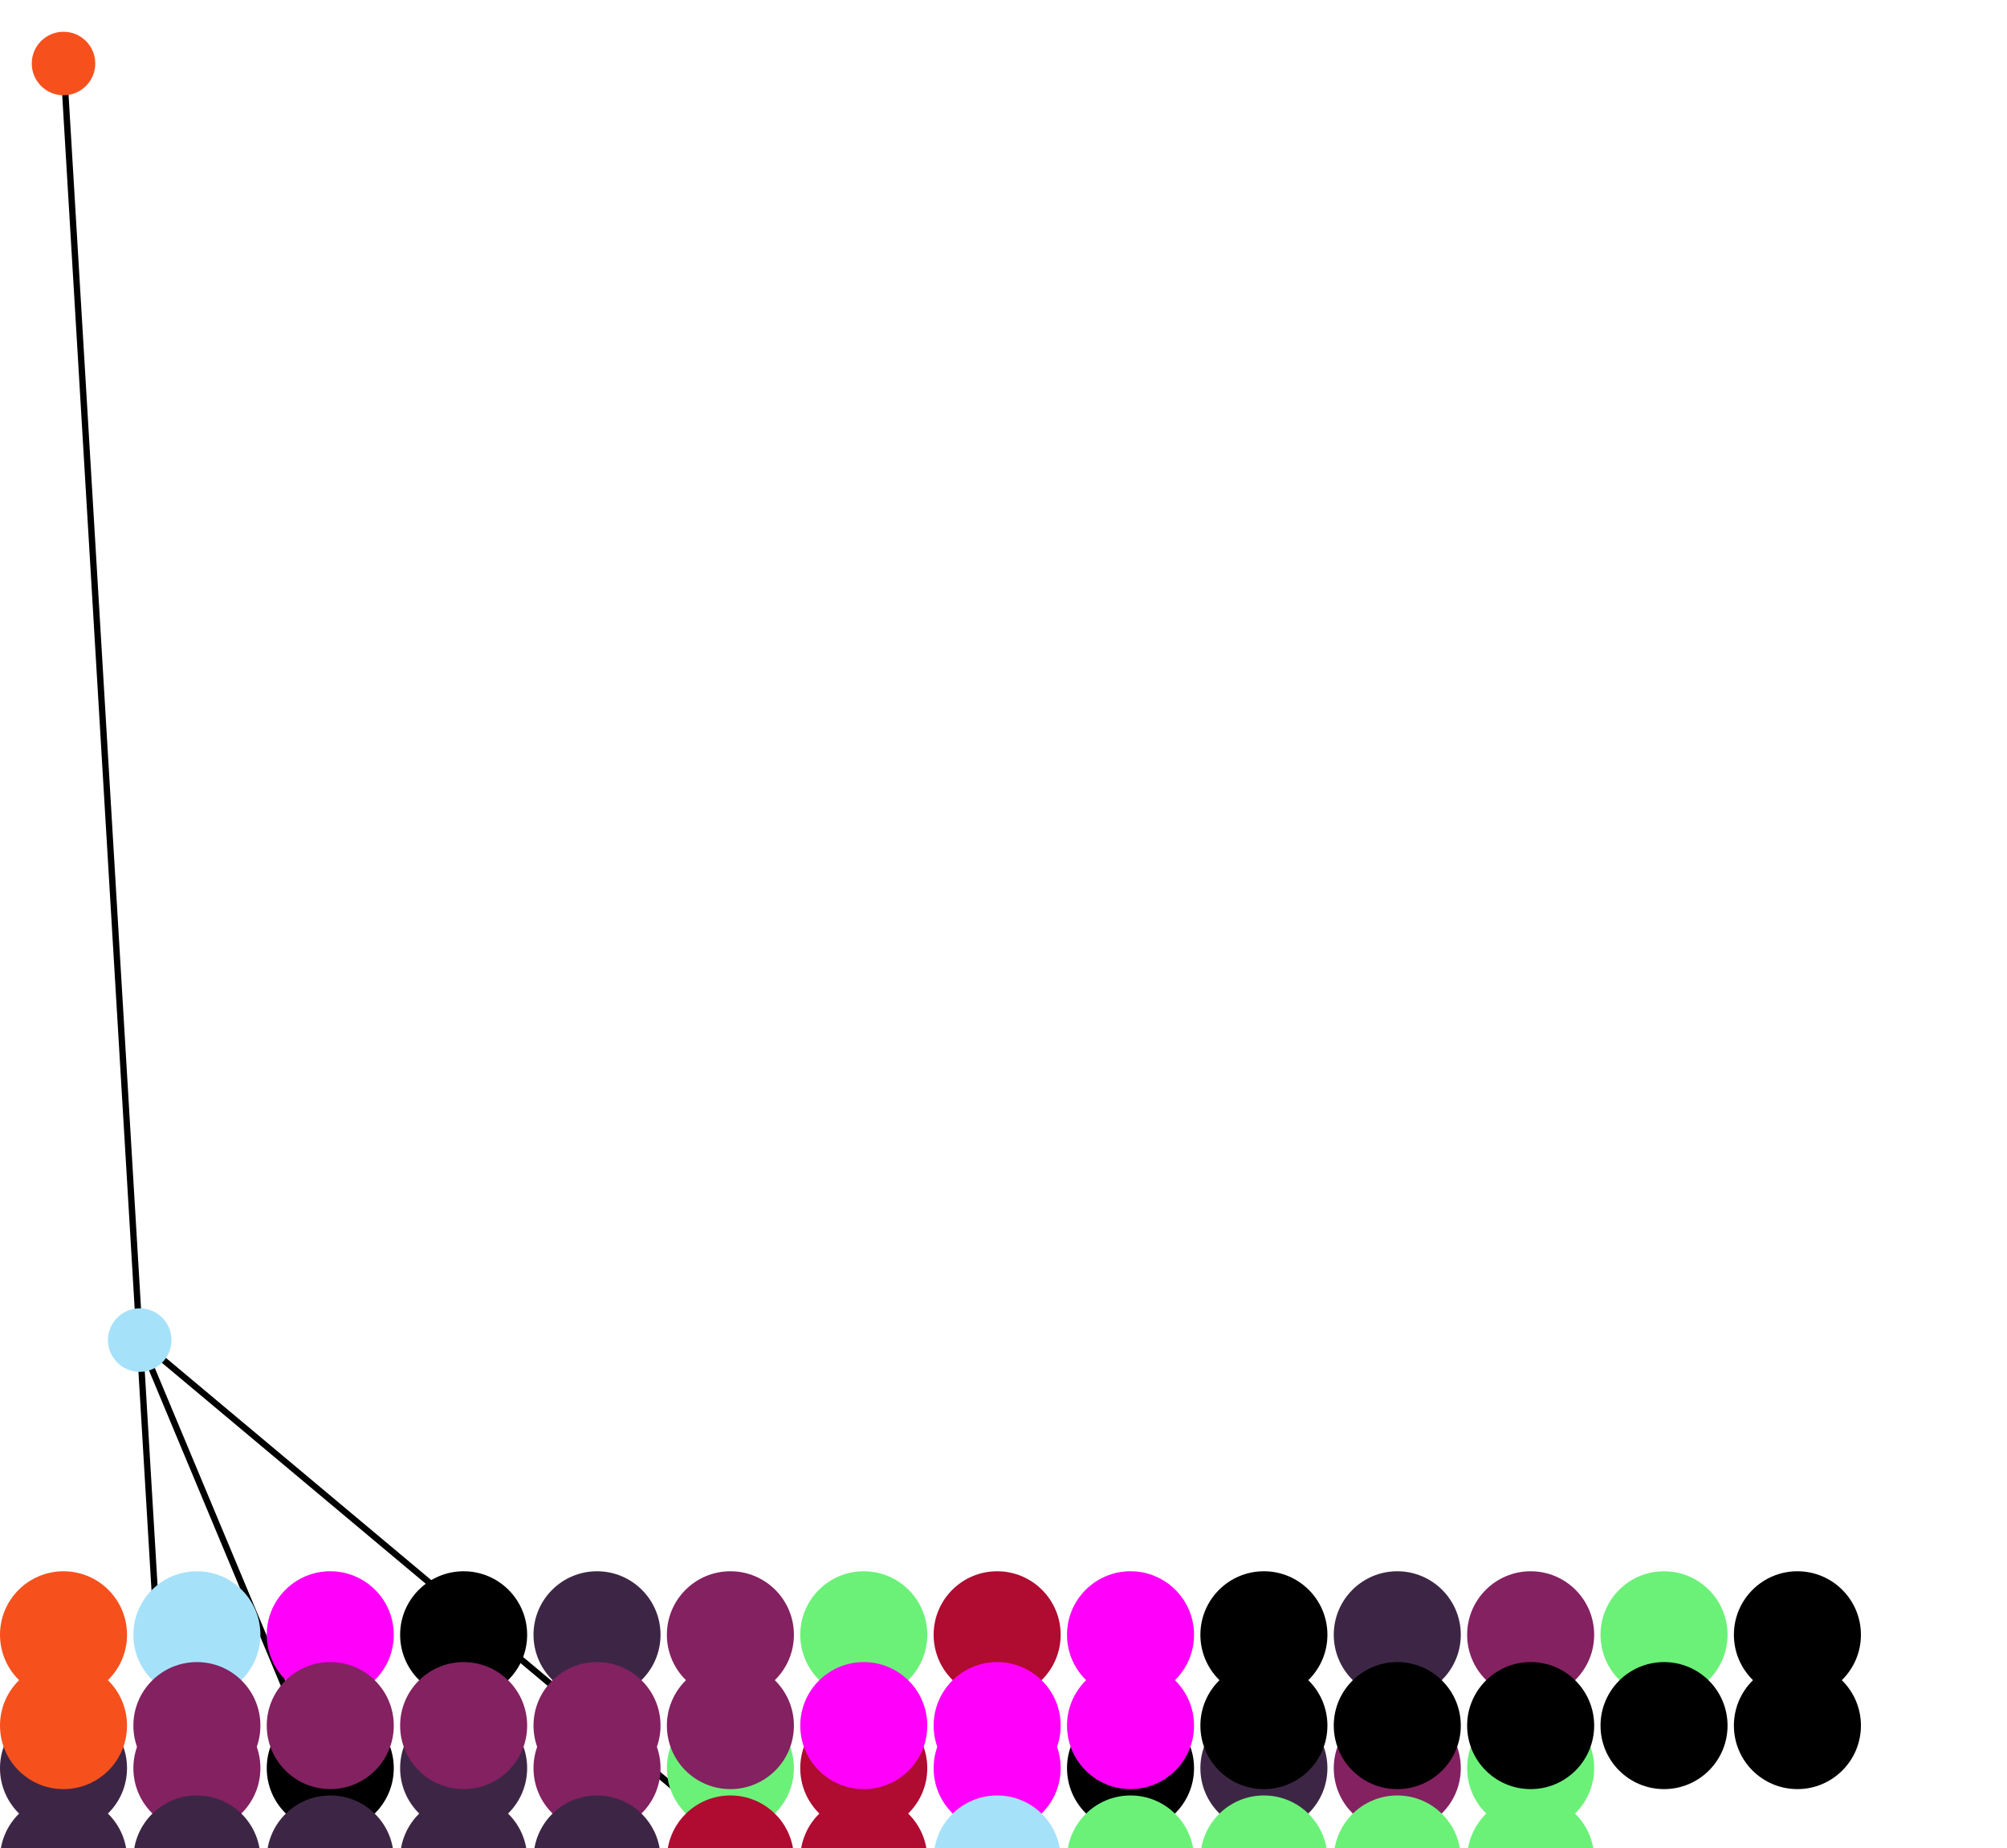 <svg width="316" height="291" xmlns="http://www.w3.org/2000/svg"><path d="M10 10 L22 211" style="stroke:#000;stroke-width:1px"/><path d="M22 211 L34 412" style="stroke:#000;stroke-width:1px"/><path d="M34 412 L46 613" style="stroke:#000;stroke-width:1px"/><path d="M46 613 L58 814" style="stroke:#000;stroke-width:1px"/><path d="M58 814 L70 1015" style="stroke:#000;stroke-width:1px"/><path d="M70 1015 L82 1216" style="stroke:#000;stroke-width:1px"/><ellipse cx="82" cy="1216" rx="5" ry="5" style="fill:#6BF178"/><ellipse cx="70" cy="1015" rx="5" ry="5" style="fill:#832161"/><ellipse cx="58" cy="814" rx="5" ry="5" style="fill:#3d2645"/><ellipse cx="46" cy="613" rx="5" ry="5" style="fill:#000000"/><path d="M34 412 L94 613" style="stroke:#000;stroke-width:1px"/><ellipse cx="94" cy="613" rx="5" ry="5" style="fill:#b00b31"/><ellipse cx="34" cy="412" rx="5" ry="5" style="fill:#ff01fb"/><path d="M22 211 L106 412" style="stroke:#000;stroke-width:1px"/><path d="M106 412 L118 613" style="stroke:#000;stroke-width:1px"/><path d="M118 613 L130 814" style="stroke:#000;stroke-width:1px"/><path d="M130 814 L142 1015" style="stroke:#000;stroke-width:1px"/><path d="M142 1015 L154 1216" style="stroke:#000;stroke-width:1px"/><ellipse cx="154" cy="1216" rx="5" ry="5" style="fill:#6BF178"/><ellipse cx="142" cy="1015" rx="5" ry="5" style="fill:#832161"/><ellipse cx="130" cy="814" rx="5" ry="5" style="fill:#3d2645"/><ellipse cx="118" cy="613" rx="5" ry="5" style="fill:#000000"/><path d="M106 412 L166 613" style="stroke:#000;stroke-width:1px"/><path d="M166 613 L178 814" style="stroke:#000;stroke-width:1px"/><path d="M178 814 L190 1015" style="stroke:#000;stroke-width:1px"/><ellipse cx="190" cy="1015" rx="5" ry="5" style="fill:#832161"/><ellipse cx="178" cy="814" rx="5" ry="5" style="fill:#3d2645"/><ellipse cx="166" cy="613" rx="5" ry="5" style="fill:#000000"/><path d="M106 412 L202 613" style="stroke:#000;stroke-width:1px"/><path d="M202 613 L214 814" style="stroke:#000;stroke-width:1px"/><path d="M214 814 L226 1015" style="stroke:#000;stroke-width:1px"/><path d="M226 1015 L238 1216" style="stroke:#000;stroke-width:1px"/><ellipse cx="238" cy="1216" rx="5" ry="5" style="fill:#6BF178"/><ellipse cx="226" cy="1015" rx="5" ry="5" style="fill:#832161"/><ellipse cx="214" cy="814" rx="5" ry="5" style="fill:#3d2645"/><ellipse cx="202" cy="613" rx="5" ry="5" style="fill:#000000"/><path d="M106 412 L250 613" style="stroke:#000;stroke-width:1px"/><ellipse cx="250" cy="613" rx="5" ry="5" style="fill:#b00b31"/><ellipse cx="106" cy="412" rx="5" ry="5" style="fill:#ff01fb"/><path d="M22 211 L262 412" style="stroke:#000;stroke-width:1px"/><path d="M262 412 L274 613" style="stroke:#000;stroke-width:1px"/><path d="M274 613 L286 814" style="stroke:#000;stroke-width:1px"/><path d="M286 814 L298 1015" style="stroke:#000;stroke-width:1px"/><path d="M298 1015 L310 1216" style="stroke:#000;stroke-width:1px"/><ellipse cx="310" cy="1216" rx="5" ry="5" style="fill:#6BF178"/><ellipse cx="298" cy="1015" rx="5" ry="5" style="fill:#832161"/><ellipse cx="286" cy="814" rx="5" ry="5" style="fill:#3d2645"/><ellipse cx="274" cy="613" rx="5" ry="5" style="fill:#000000"/><ellipse cx="262" cy="412" rx="5" ry="5" style="fill:#ff01fb"/><ellipse cx="22" cy="211" rx="5" ry="5" style="fill:#a6e1fa"/><ellipse cx="10" cy="10" rx="5" ry="5" style="fill:#f6511d"/><ellipse cx="10" cy="257.4" rx="10" ry="10" style="fill:#f6511d"/><ellipse cx="31" cy="257.4" rx="10" ry="10" style="fill:#a6e1fa"/><ellipse cx="52" cy="257.4" rx="10" ry="10" style="fill:#ff01fb"/><ellipse cx="73" cy="257.4" rx="10" ry="10" style="fill:#000000"/><ellipse cx="94" cy="257.4" rx="10" ry="10" style="fill:#3d2645"/><ellipse cx="115" cy="257.4" rx="10" ry="10" style="fill:#832161"/><ellipse cx="136" cy="257.4" rx="10" ry="10" style="fill:#6BF178"/><ellipse cx="157" cy="257.4" rx="10" ry="10" style="fill:#b00b31"/><ellipse cx="178" cy="257.4" rx="10" ry="10" style="fill:#ff01fb"/><ellipse cx="199" cy="257.4" rx="10" ry="10" style="fill:#000000"/><ellipse cx="220" cy="257.4" rx="10" ry="10" style="fill:#3d2645"/><ellipse cx="241" cy="257.4" rx="10" ry="10" style="fill:#832161"/><ellipse cx="262" cy="257.4" rx="10" ry="10" style="fill:#6BF178"/><ellipse cx="283" cy="257.4" rx="10" ry="10" style="fill:#000000"/><ellipse cx="10" cy="278.4" rx="10" ry="10" style="fill:#3d2645"/><ellipse cx="31" cy="278.4" rx="10" ry="10" style="fill:#832161"/><ellipse cx="52" cy="278.4" rx="10" ry="10" style="fill:#000000"/><ellipse cx="73" cy="278.4" rx="10" ry="10" style="fill:#3d2645"/><ellipse cx="94" cy="278.4" rx="10" ry="10" style="fill:#832161"/><ellipse cx="115" cy="278.4" rx="10" ry="10" style="fill:#6BF178"/><ellipse cx="136" cy="278.4" rx="10" ry="10" style="fill:#b00b31"/><ellipse cx="157" cy="278.4" rx="10" ry="10" style="fill:#ff01fb"/><ellipse cx="178" cy="278.4" rx="10" ry="10" style="fill:#000000"/><ellipse cx="199" cy="278.4" rx="10" ry="10" style="fill:#3d2645"/><ellipse cx="220" cy="278.4" rx="10" ry="10" style="fill:#832161"/><ellipse cx="241" cy="278.4" rx="10" ry="10" style="fill:#6BF178"/><ellipse cx="10" cy="271.7" rx="10" ry="10" style="fill:#f6511d"/><ellipse cx="31" cy="271.7" rx="10" ry="10" style="fill:#832161"/><ellipse cx="52" cy="271.7" rx="10" ry="10" style="fill:#832161"/><ellipse cx="73" cy="271.7" rx="10" ry="10" style="fill:#832161"/><ellipse cx="94" cy="271.7" rx="10" ry="10" style="fill:#832161"/><ellipse cx="115" cy="271.7" rx="10" ry="10" style="fill:#832161"/><ellipse cx="136" cy="271.7" rx="10" ry="10" style="fill:#ff01fb"/><ellipse cx="157" cy="271.7" rx="10" ry="10" style="fill:#ff01fb"/><ellipse cx="178" cy="271.7" rx="10" ry="10" style="fill:#ff01fb"/><ellipse cx="199" cy="271.7" rx="10" ry="10" style="fill:#000000"/><ellipse cx="220" cy="271.7" rx="10" ry="10" style="fill:#000000"/><ellipse cx="241" cy="271.7" rx="10" ry="10" style="fill:#000000"/><ellipse cx="262" cy="271.7" rx="10" ry="10" style="fill:#000000"/><ellipse cx="283" cy="271.7" rx="10" ry="10" style="fill:#000000"/><ellipse cx="10" cy="292.7" rx="10" ry="10" style="fill:#3d2645"/><ellipse cx="31" cy="292.7" rx="10" ry="10" style="fill:#3d2645"/><ellipse cx="52" cy="292.7" rx="10" ry="10" style="fill:#3d2645"/><ellipse cx="73" cy="292.7" rx="10" ry="10" style="fill:#3d2645"/><ellipse cx="94" cy="292.7" rx="10" ry="10" style="fill:#3d2645"/><ellipse cx="115" cy="292.7" rx="10" ry="10" style="fill:#b00b31"/><ellipse cx="136" cy="292.7" rx="10" ry="10" style="fill:#b00b31"/><ellipse cx="157" cy="292.7" rx="10" ry="10" style="fill:#a6e1fa"/><ellipse cx="178" cy="292.7" rx="10" ry="10" style="fill:#6BF178"/><ellipse cx="199" cy="292.7" rx="10" ry="10" style="fill:#6BF178"/><ellipse cx="220" cy="292.7" rx="10" ry="10" style="fill:#6BF178"/><ellipse cx="241" cy="292.7" rx="10" ry="10" style="fill:#6BF178"/></svg>